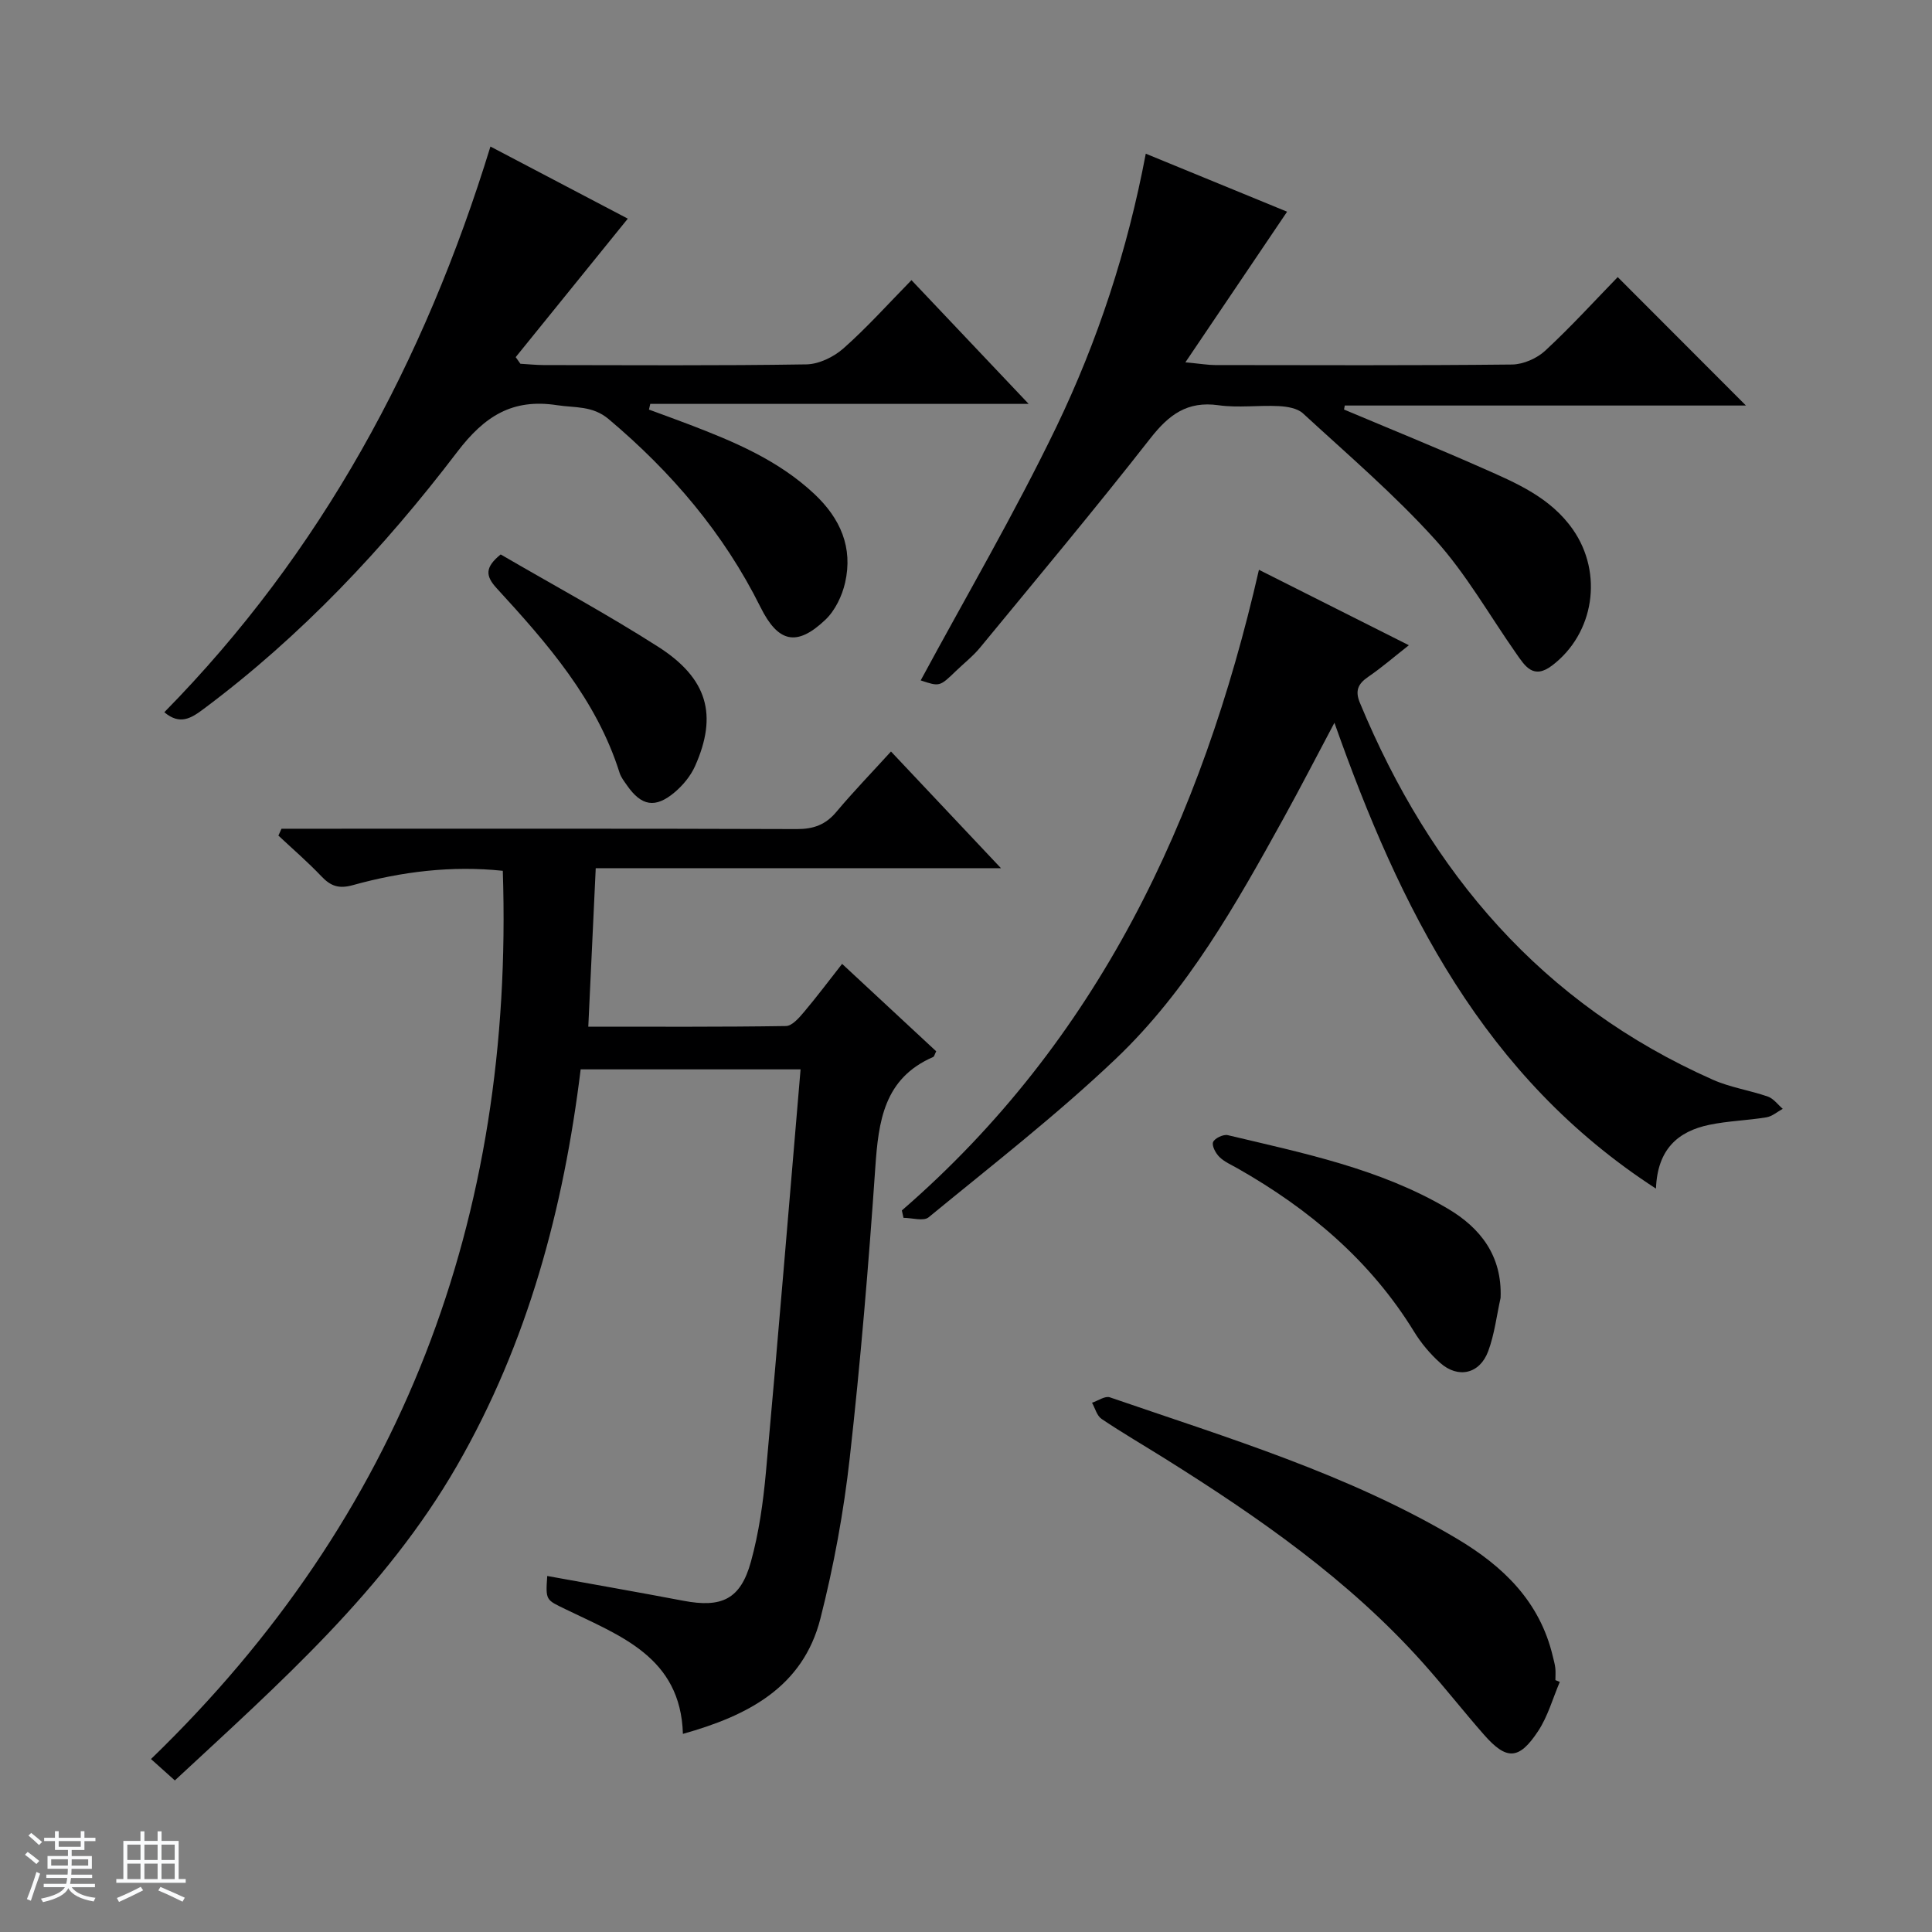 <svg enable-background="new 0 0 400 400" viewBox="0 0 400 400" xmlns="http://www.w3.org/2000/svg"><rect x="0" y="0" width="400" height="400" fill="#808080" stroke="none"/><path d="m5.17 384 .56-.58c.85.61 1.65 1.24 2.4 1.87l-.59.64c-.84-.73-1.63-1.38-2.37-1.93m1.22 9.53-.82-.34c.71-1.76 1.37-3.64 1.98-5.63.24.13.5.25.76.36-.6 1.67-1.24 3.54-1.92 5.61m-.5-13.5.57-.54c.56.44 1.31 1.06 2.26 1.87l-.64.64c-.68-.66-1.41-1.32-2.19-1.97m3.25.46h2.24v-1.36h.77v1.36h4.57v-1.36h.76v1.36h2.28v.69h-2.28v1.84h-2.64v1.26h4.18v2.64h-4.21c0 .45-.02.86-.05 1.21h4.32v.69h-4.38c-.04.34-.1.75-.19 1.22h5.15v.69h-4.82c.87 1.19 2.51 1.92 4.93 2.19-.17.31-.3.57-.37.76-2.77-.49-4.52-1.41-5.26-2.76-.56 1.26-2.3 2.23-5.24 2.9-.12-.24-.26-.48-.43-.72 2.73-.55 4.38-1.34 4.96-2.38h-4.38v-.69h4.65c.1-.38.17-.79.21-1.22h-4.32v-.69h4.4c.03-.34.05-.75.05-1.21h-4.2v-2.64h4.23v-1.26h-2.69v-1.84h-2.24zm1.46 4.46v1.29h3.45c.01-.4.02-.57.01-.53v-.32-.45h-3.46zm1.55-2.59h4.57v-1.19h-4.57zm6.11 2.59h-3.42v.77c-.01.19-.01.37-.02.53h3.44z" fill="#fafbfc"/><path d="m32.63 379.16h.82v1.98h3.54v7.89h1.46v.78h-14.37v-.78h1.46v-7.89h3.54v-1.98h.82v1.98h2.73zm-3.49 11.48.5.73c-1.61.82-3.28 1.63-5 2.41-.13-.27-.28-.55-.44-.82 1.75-.72 3.4-1.49 4.94-2.32m-2.78-5.55h2.73v-3.18h-2.73zm0 3.95h2.73v-3.2h-2.73zm3.54-3.95h2.73v-3.18h-2.73zm0 3.95h2.73v-3.2h-2.73zm7.89 4.68c-1.84-.92-3.51-1.7-5.02-2.32l.45-.73c1.89.8 3.57 1.55 5.04 2.23zm-1.62-11.81h-2.73v3.18h2.73zm-2.73 7.13h2.73v-3.2h-2.73v3.19z" fill="#fafbfc"/><g fill="#000001"><path d="m184.47 155.59c7.51 7.97 14.8 15.7 22.77 24.16-28.35 0-55.96 0-83.9 0-.53 11.19-1.02 21.73-1.54 32.81 13.99 0 27.45.08 40.92-.13 1.27-.02 2.71-1.68 3.72-2.88 2.67-3.16 5.15-6.48 7.91-9.99 6.71 6.24 13.13 12.2 19.48 18.1-.33.64-.4 1.08-.63 1.18-10.19 4.42-11.32 13.27-11.98 22.91-1.38 20.07-3.05 40.13-5.29 60.11-1.25 11.17-3.3 22.34-6.07 33.23-3.63 14.3-15.13 20.15-28.47 23.89-.47-15.93-13.02-20.31-24.31-25.81-4.04-1.97-4.14-1.77-3.78-6.88 9.41 1.71 18.81 3.35 28.18 5.13 7.94 1.51 11.83-.29 13.98-8.05 1.67-6.03 2.55-12.35 3.12-18.61 2.51-27.63 4.78-55.29 7.17-83.36-15.04 0-29.94 0-45.53 0-3.52 28.68-10.88 56.49-25.62 82.08-14.84 25.75-36.69 44.98-58.4 65.14-1.51-1.36-2.81-2.52-4.94-4.43 52.04-50.29 75.19-112.02 72.84-183.9-10.6-1.11-20.93.16-31.05 2.97-2.89.8-4.57.21-6.49-1.81-2.82-2.97-5.93-5.65-8.92-8.45.21-.47.43-.95.64-1.42h5.71c33.67 0 67.33-.05 101 .07 3.47.01 5.96-.91 8.18-3.57 3.52-4.19 7.34-8.14 11.3-12.49z"/><path d="m237.22 31.82c10.31 4.23 20.34 8.34 29.26 12.01-6.84 10.13-13.56 20.08-21.06 31.19 3.33.31 4.74.56 6.14.56 20.5.02 41 .11 61.5-.11 2.33-.03 5.15-1.27 6.88-2.88 5.36-4.97 10.3-10.4 14.99-15.22 9.11 9.12 17.83 17.85 26.55 26.59-27.37 0-55.22 0-83.06 0-.05.28-.1.55-.15.83 9.56 4.03 19.18 7.93 28.67 12.13 6.98 3.08 14.07 6.06 18.72 12.72 6.3 9.04 4.42 21.49-4.29 28.13-3.91 2.98-5.62.16-7.49-2.52-5.53-7.89-10.34-16.44-16.75-23.53-8.44-9.34-18.09-17.6-27.37-26.14-1.16-1.07-3.29-1.41-5.01-1.5-4.16-.21-8.4.4-12.48-.18-6.46-.91-10.27 1.96-14.09 6.84-11.47 14.66-23.42 28.94-35.25 43.32-1.47 1.79-3.34 3.25-5.02 4.87-3.36 3.24-3.36 3.25-7.29 1.94 9.38-17.38 19.45-34.58 28.08-52.47 8.57-17.81 14.75-36.62 18.52-56.58z"/><path d="m34.02 147.46c32.47-33.03 53.84-72.56 67.52-117.12 9.97 5.24 19.6 10.29 28.44 14.93-7.9 9.76-15.55 19.21-23.21 28.67.32.46.65.91.97 1.37 1.58.09 3.16.26 4.73.27 18.16.02 36.33.15 54.48-.14 2.61-.04 5.68-1.54 7.69-3.32 4.84-4.28 9.18-9.13 14.07-14.12 8.08 8.54 15.82 16.71 24.26 25.62-26.71 0-52.52 0-78.34 0-.09.39-.18.79-.27 1.18 2.75 1.02 5.52 2.01 8.26 3.06 9.34 3.57 18.51 7.4 25.98 14.41 5.4 5.07 8.03 11.09 6.37 18.37-.63 2.75-2.07 5.76-4.08 7.67-5.93 5.64-9.79 4.74-13.44-2.61-7.61-15.3-18.42-27.97-31.45-38.94-3.33-2.8-6.96-2.3-10.67-2.87-9.24-1.42-15.02 2.26-20.67 9.68-15.16 19.9-32.27 38.1-52.45 53.17-2.61 1.96-4.94 3.46-8.19.72z"/><path d="m186.72 250.61c40.59-35.17 62.1-80.9 73.93-132.64 10.07 5.07 20.24 10.19 31.04 15.62-3.02 2.37-5.61 4.62-8.43 6.55-2.13 1.46-2.74 2.9-1.7 5.39 14.58 35.18 37.72 62.35 73.08 78.02 3.6 1.6 7.64 2.18 11.39 3.49 1.17.41 2.05 1.66 3.07 2.53-1.13.61-2.19 1.57-3.39 1.76-3.92.65-7.93.74-11.81 1.55-6.5 1.35-10.75 5.06-11.05 13.21-35.69-23.11-52.98-58.01-66.57-96.45-3.72 7-7.04 13.45-10.54 19.79-9.83 17.79-19.85 35.62-34.68 49.74-12.26 11.67-25.7 22.09-38.8 32.86-1.05.87-3.44.11-5.2.11-.11-.5-.23-1.01-.34-1.53z"/><path d="m322.94 348.22c-1.46 3.42-2.47 7.13-4.49 10.19-3.96 6.01-6.55 6.06-11.22.73-4.28-4.88-8.28-9.99-12.6-14.83-15.36-17.2-34.07-30.19-53.45-42.33-4.37-2.74-8.84-5.33-13.11-8.21-.97-.65-1.34-2.21-1.98-3.35 1.24-.4 2.7-1.46 3.69-1.12 24.47 8.43 49.34 15.88 71.81 29.24 9.63 5.72 17.22 13.03 19.9 24.38.19.81.43 1.61.52 2.43s.02 1.66.02 2.5c.3.12.6.25.91.37z"/><path d="m310.68 268.71c-.82 3.7-1.26 7.54-2.57 11.06-1.75 4.7-6.23 5.7-9.94 2.4-2.07-1.85-3.94-4.08-5.4-6.46-9.03-14.71-21.72-25.39-36.54-33.81-1.3-.74-2.74-1.35-3.77-2.37-.77-.76-1.61-2.33-1.3-3.08.33-.79 2.12-1.64 3.03-1.43 15.62 3.72 31.48 6.92 45.53 15.2 6.79 4 11.31 9.79 10.96 18.49z"/><path d="m103.66 114.79c10.9 6.35 22 12.34 32.61 19.12 10.26 6.56 12.34 14.15 7.64 24.69-.91 2.04-2.49 3.96-4.2 5.41-4.03 3.42-6.92 2.89-9.92-1.44-.56-.81-1.22-1.64-1.51-2.56-4.78-15.19-14.98-26.81-25.43-38.2-2.4-2.6-2.44-4.38.81-7.02z"/></g></svg>